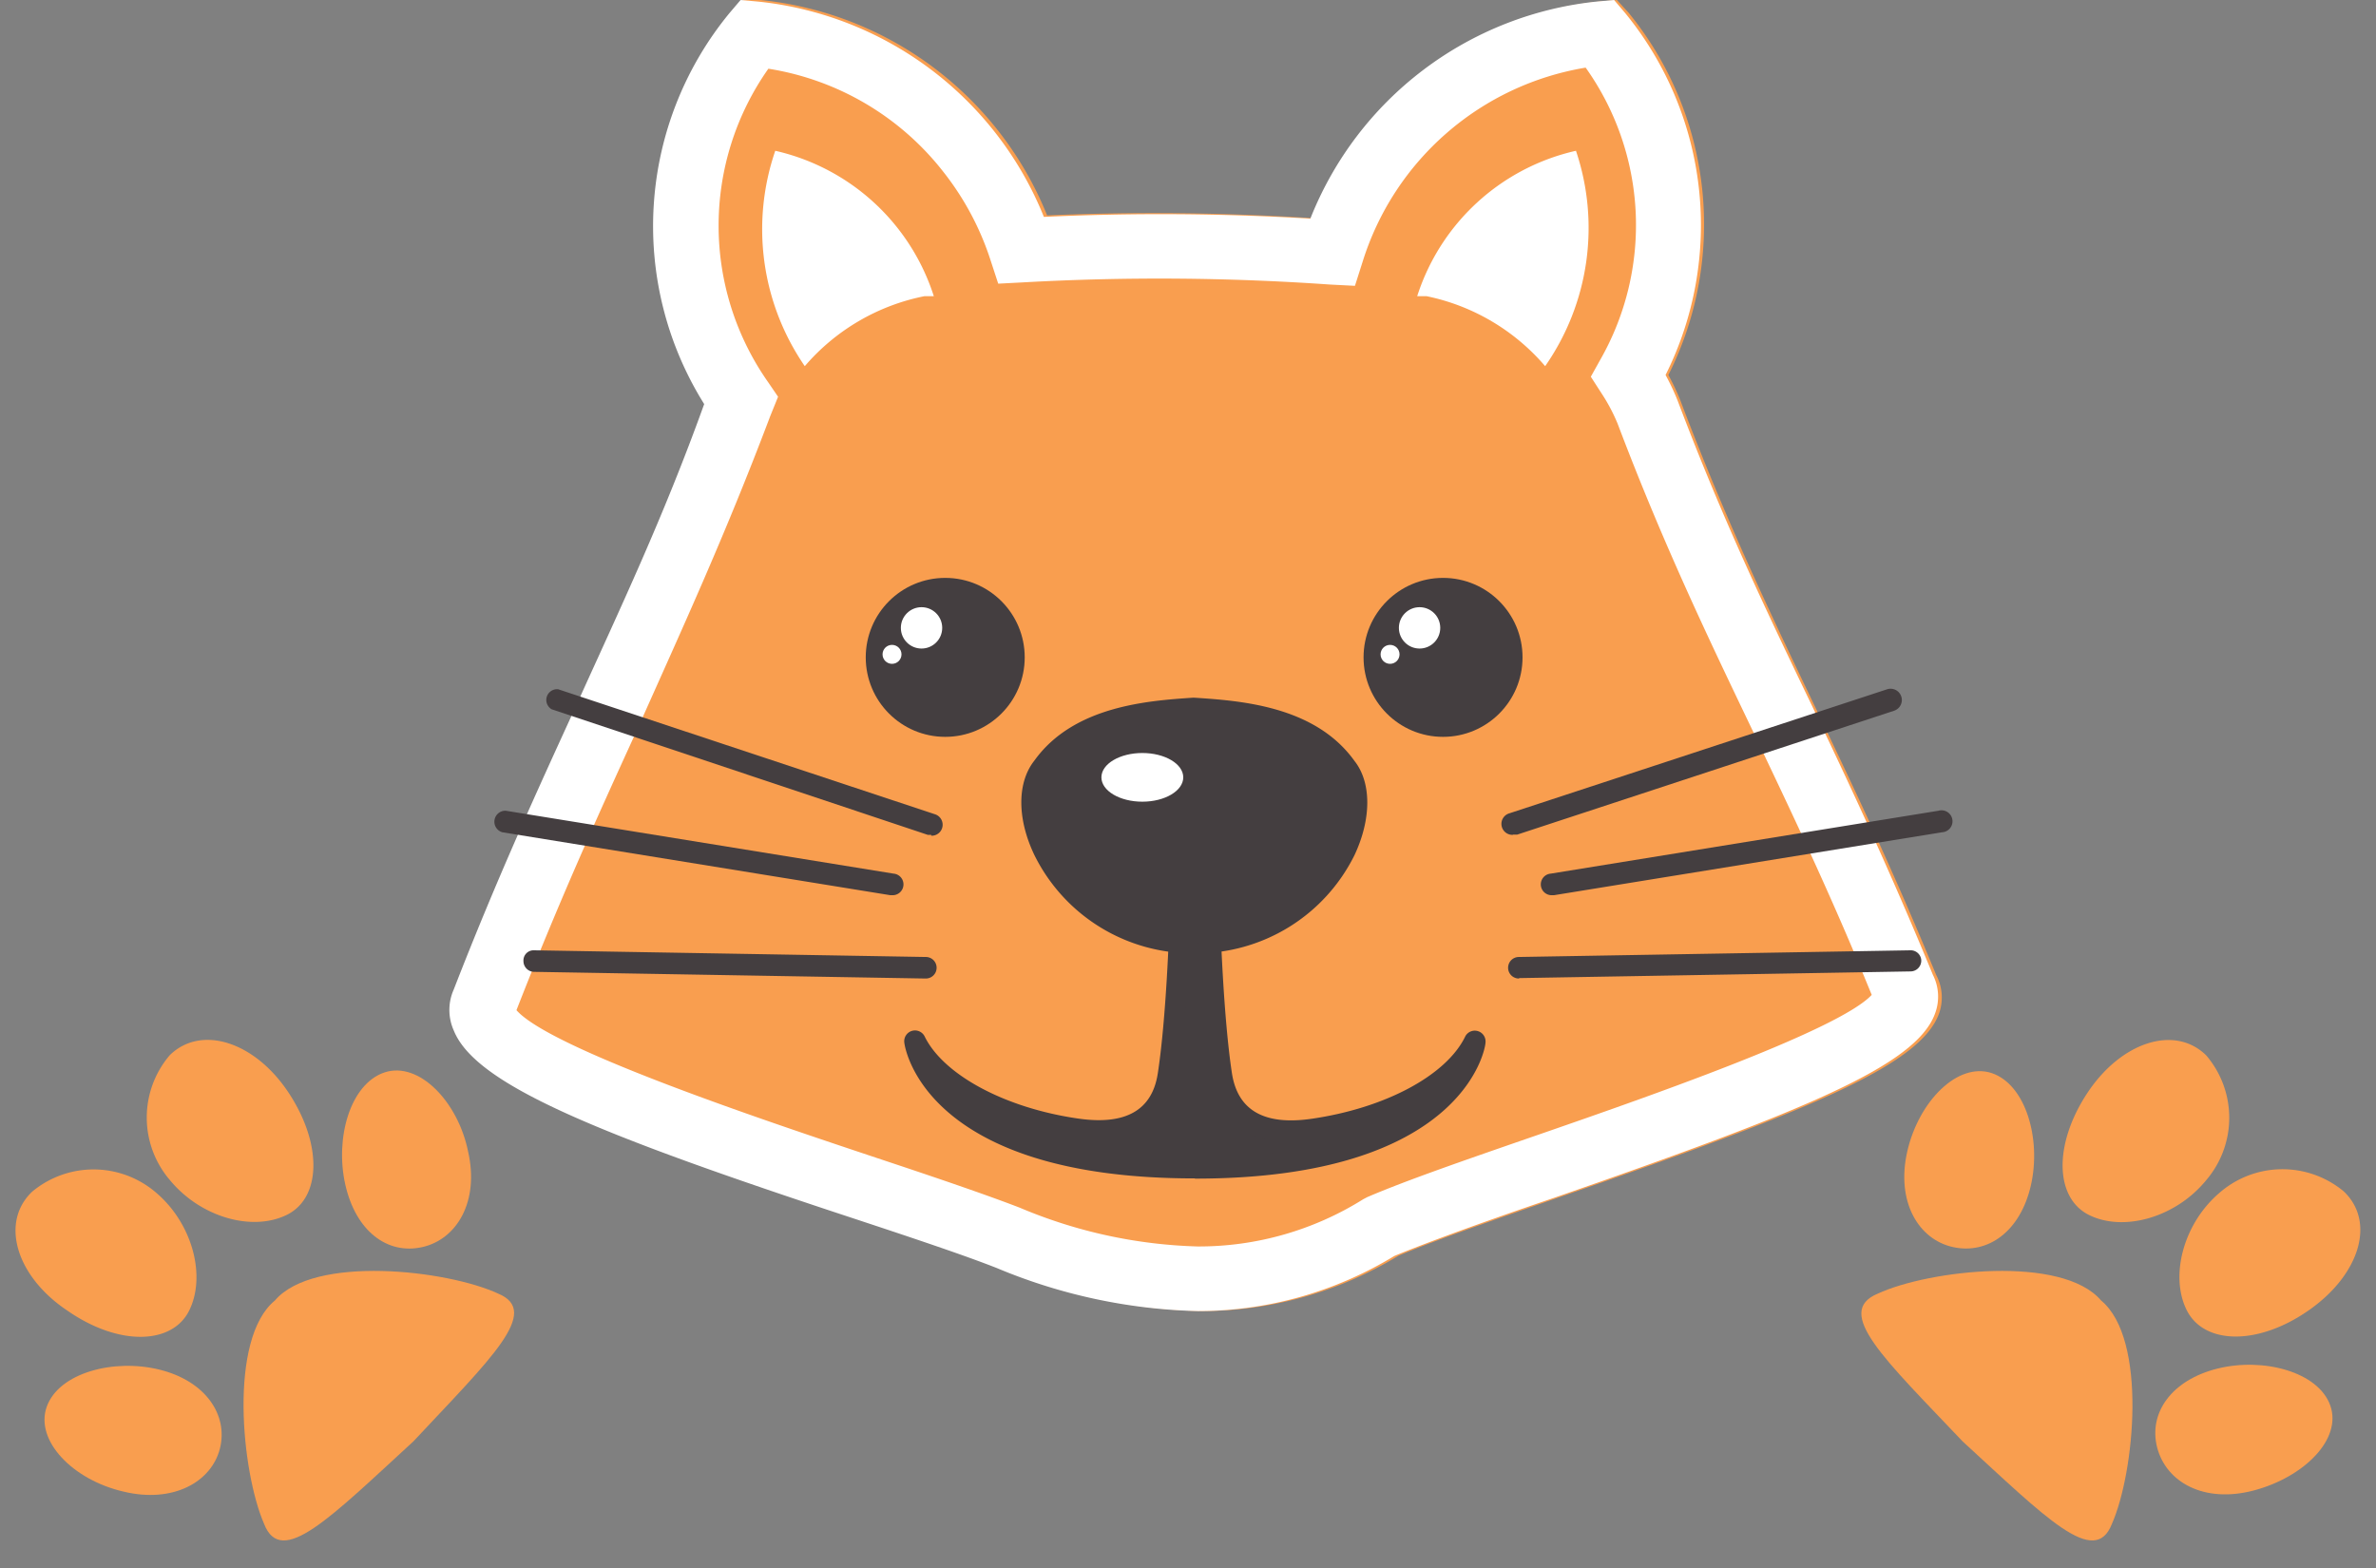 <svg xmlns="http://www.w3.org/2000/svg" viewBox="-0.73 0 110.3 72.81"><rect x="-0.73" y="0" width="110.3" height="72.81" fill="#808080" stroke="none"/><title>Depositphotos_25050433_09</title><g data-name="Layer 2"><g data-name="Layer 1"><path d="M89.15 45.26c-2-4.86-3.85-8.76-5.66-12.53-2.13-4.45-4.14-8.66-6.21-14.13a10.88 10.88 0 0 0-.56-1.19A15.55 15.55 0 0 0 74.88.6l-.55-.6-.78.07a16.07 16.07 0 0 0-13.33 10.06A117.06 117.06 0 0 0 47.88 10a16.09 16.09 0 0 0-13.3-10h-.81l-.51.6a15.57 15.57 0 0 0-1.14 18.15c-2 5.31-3.88 9.5-5.91 13.93-1.83 4-3.72 8.11-5.72 13.26a2.32 2.32 0 0 0 0 1.88c1 2.52 6.59 4.75 18.75 8.8 2.66.89 5 1.65 6.46 2.25a25.67 25.67 0 0 0 9.34 2 17.55 17.55 0 0 0 9.15-2.57c1.7-.72 4.48-1.68 7.42-2.7 11.74-4.06 16.79-6.15 17.67-8.53a2.23 2.23 0 0 0-.13-1.81z" fill="#f99e4f"/><path d="M2.4 60.85c2.37 1.65 4.86 1.59 5.65 0s.17-4-1.49-5.44a4.45 4.45 0 0 0-5.79-.09c-1.5 1.41-.77 3.93 1.63 5.53z" fill="#f99e4f"/><path d="M5 69.25c2.31.56 4.09-.45 4.48-2s-.66-3.13-2.8-3.66-4.68.15-5.24 1.72 1.21 3.4 3.56 3.94z" fill="#f99e4f"/><path d="M12.68 50.75c1.57 2.39 1.5 4.88-.11 5.66s-4 .1-5.42-1.63a4.46 4.46 0 0 1 0-5.79c1.46-1.43 3.96-.63 5.53 1.76z" fill="#f99e4f"/><path d="M21 53.46c.53 2.32-.52 4.08-2.13 4.44s-3.08-.73-3.57-2.9.23-4.68 1.82-5.21 3.41 1.35 3.88 3.67z" fill="#f99e4f"/><path d="M11.53 70.75c-1.05-2.41-1.66-8.6.5-10.37 1.81-2.13 8-1.42 10.37-.32 2 .83-.33 3-3.94 6.86-3.86 3.54-6.13 5.89-6.93 3.83z" fill="#f99e4f"/><path d="M108.07 55.31a4.45 4.45 0 0 0-5.79.09c-1.66 1.43-2.29 3.86-1.49 5.44s3.28 1.65 5.65 0 3.13-4.11 1.63-5.53z" fill="#f99e4f"/><path d="M107.45 65.26c-.55-1.57-3.11-2.25-5.24-1.72S99 65.6 99.41 67.2s2.16 2.61 4.48 2 4.11-2.37 3.56-3.94z" fill="#f99e4f"/><path d="M101.69 49a4.46 4.46 0 0 1 0 5.79c-1.41 1.73-3.81 2.41-5.42 1.63s-1.68-3.27-.11-5.66 4.07-3.2 5.53-1.76z" fill="#f99e4f"/><path d="M91.73 49.82c1.58.53 2.31 3.06 1.82 5.21s-2 3.22-3.61 2.87-2.66-2.11-2.13-4.44 2.34-4.16 3.92-3.64z" fill="#f99e4f"/><path d="M90.38 66.92c-3.61-3.81-6-6-3.94-6.86 2.38-1.1 8.56-1.81 10.37.32 2.16 1.78 1.55 8 .5 10.37-.8 2.06-3.07-.29-6.93-3.83z" fill="#f99e4f"/><path d="M54.88 60.87a25.63 25.63 0 0 1-9.34-2c-1.5-.59-3.8-1.36-6.46-2.24-12.16-4-17.75-6.28-18.75-8.8a2.32 2.32 0 0 1 0-1.88c2-5.15 3.89-9.27 5.72-13.26 2-4.43 4-8.62 5.91-13.93A15.57 15.57 0 0 1 33.14.6l.51-.6.78.07a16.09 16.09 0 0 1 13.3 10 117.06 117.06 0 0 1 12.37.08A16.07 16.07 0 0 1 73.42.07L74.2 0l.51.6a15.55 15.55 0 0 1 1.88 16.81 10.85 10.85 0 0 1 .56 1.19c2.07 5.48 4.08 9.68 6.22 14.13C85.17 36.5 87 40.4 89 45.26a2.23 2.23 0 0 1 .09 1.82c-.89 2.38-5.94 4.46-17.67 8.53-2.94 1-5.72 2-7.42 2.7a17.54 17.54 0 0 1-9.12 2.56zm-31.66-14C24.74 48.69 35 52.1 40 53.77c2.71.9 5 1.68 6.61 2.3a22.77 22.77 0 0 0 8.26 1.8 14.38 14.38 0 0 0 7.68-2.19l.19-.1c1.79-.77 4.54-1.72 7.72-2.82 5-1.73 14.15-4.9 15.7-6.57-1.91-4.69-3.73-8.49-5.49-12.19-2.16-4.51-4.2-8.77-6.31-14.34a8.38 8.38 0 0 0-.75-1.41l-.49-.76.44-.79a12.61 12.61 0 0 0-.68-13.56 13.08 13.08 0 0 0-10.35 9l-.36 1.13-1.17-.06a113.47 113.47 0 0 0-14.24-.1l-1.15.06-.36-1.1A13.13 13.13 0 0 0 43.08 8a12.85 12.85 0 0 0-8.14-4.81 12.64 12.64 0 0 0 0 14.57l.45.66-.36.89c-2.15 5.69-4.15 10-6.21 14.63-1.79 3.91-3.64 8-5.59 13z" fill="#fff"/><path d="M61.73 35.62c1.71 2.18-1.09 8.08-7 8.14s-8.74-6-7-8.14 4.65-2.57 7-2.73c2.35.11 5.37.45 7 2.73z" fill="#443e40"/><path d="M54.7 44.26a8.19 8.19 0 0 1-7.41-4.56c-.81-1.69-.81-3.37 0-4.39 1.83-2.55 5.31-2.78 7.39-2.92 2.15.14 5.63.37 7.47 2.94.79 1 .79 2.69 0 4.37a8.19 8.19 0 0 1-7.41 4.56zm0-10.87c-2.51.17-5.15.51-6.59 2.52a3.35 3.35 0 0 0 .11 3.36 7.31 7.31 0 0 0 13 0 3.35 3.35 0 0 0 .12-3.34c-1.46-2-4.09-2.37-6.67-2.54z" fill="#443e40"/><path d="M60.19 52.43c-3.67.57-4.19-1.77-4.31-2.53-.37-2.68-.5-6.9-.5-6.9h-.18v-.06h-1V43H54s-.13 4.21-.54 6.89c-.12.76-.6 3.06-4.28 2.53s-6.56-2.19-7.49-4.1c0 0 .81 5.87 13 5.87 12.16 0 13-5.87 13-5.87-.93 1.93-3.81 3.58-7.5 4.11z" fill="#443e40"/><path d="M54.72 54.71c-12.46 0-13.44-6-13.47-6.31a.5.5 0 0 1 .94-.29c.87 1.79 3.73 3.33 7.12 3.82 2.2.32 3.45-.37 3.71-2.11.4-2.62.53-6.79.53-6.83a.5.5 0 0 1 .46-.48.38.38 0 0 1 .25-.07h1a.47.47 0 0 1 .29.07.5.5 0 0 1 .38.49s.13 4.21.53 6.83c.27 1.74 1.52 2.43 3.71 2.11 3.38-.49 6.24-2 7.12-3.82a.5.5 0 0 1 .94.29c0 .26-1 6.31-13.47 6.31zm-8.77-2.58a20.19 20.19 0 0 0 8.74 1.58 20.23 20.23 0 0 0 8.74-1.58 15.93 15.93 0 0 1-3.19.8c-2.75.4-4.49-.67-4.84-3s-.48-5.36-.53-6.52h-.39a55.56 55.56 0 0 1-.53 6.59c-.34 2.21-2.08 3.35-4.84 3a16 16 0 0 1-3.2-.8z" fill="#443e40"/><ellipse cx="52.3" cy="36.09" rx="1.9" ry="1.13" fill="#fff"/><circle cx="43.15" cy="30.52" r="3.69" fill="#443e40"/><circle cx="42.05" cy="29.15" r=".96" fill="#fff"/><circle cx="40.68" cy="30.38" r=".44" fill="#fff"/><circle cx="66.26" cy="30.52" r="3.69" fill="#443e40"/><circle cx="65.17" cy="29.15" r=".96" fill="#fff"/><circle cx="63.8" cy="30.38" r=".44" fill="#fff"/><path fill="none" d="M69.5 38.26l17.49-5.8"/><path d="M69.5 38.76a.51.51 0 0 1-.16-1L86.88 32a.5.5 0 0 1 .31 1L69.7 38.75h-.2z" fill="#443e40"/><path fill="none" d="M71.34 41.06l18-2.92"/><path d="M71.34 41.56a.5.5 0 0 1-.08-1l18-2.92a.51.51 0 1 1 .16 1l-18 2.92z" fill="#443e40"/><path fill="none" d="M69.78 44.93l18.17-.3"/><path d="M69.78 45.43a.5.5 0 0 1 0-1l18.17-.31a.49.49 0 0 1 .51.47.5.5 0 0 1-.49.51l-18.17.31z" fill="#443e40"/><path fill="none" d="M42.5 38.26l-17.48-5.8"/><path d="M42.5 38.76h-.16l-17.46-5.83a.5.5 0 0 1 .3-.93l17.48 5.8a.51.51 0 0 1-.16 1z" fill="#443e40"/><path fill="none" d="M40.67 41.06l-18-2.92"/><path d="M40.67 41.56h-.08l-18-2.92a.51.51 0 0 1 .16-1l18 2.92a.5.5 0 1 1-.08 1z" fill="#443e40"/><path fill="none" d="M42.23 44.93l-18.17-.3"/><path d="M42.23 45.43l-18.17-.31a.5.5 0 0 1-.49-.51.47.47 0 0 1 .45-.49h.06l18.17.31a.5.5 0 1 1 0 1z" fill="#443e40"/><path d="M42.19 13.75h.43A10.07 10.07 0 0 0 35.26 7a11.21 11.21 0 0 0 1.37 10 9.85 9.85 0 0 1 5.56-3.25z" fill="#fff"/><path d="M65.49 13.75h-.43A10.07 10.07 0 0 1 72.43 7 11.22 11.22 0 0 1 71 17a9.85 9.85 0 0 0-5.51-3.25z" fill="#fff"/></g></g></svg>